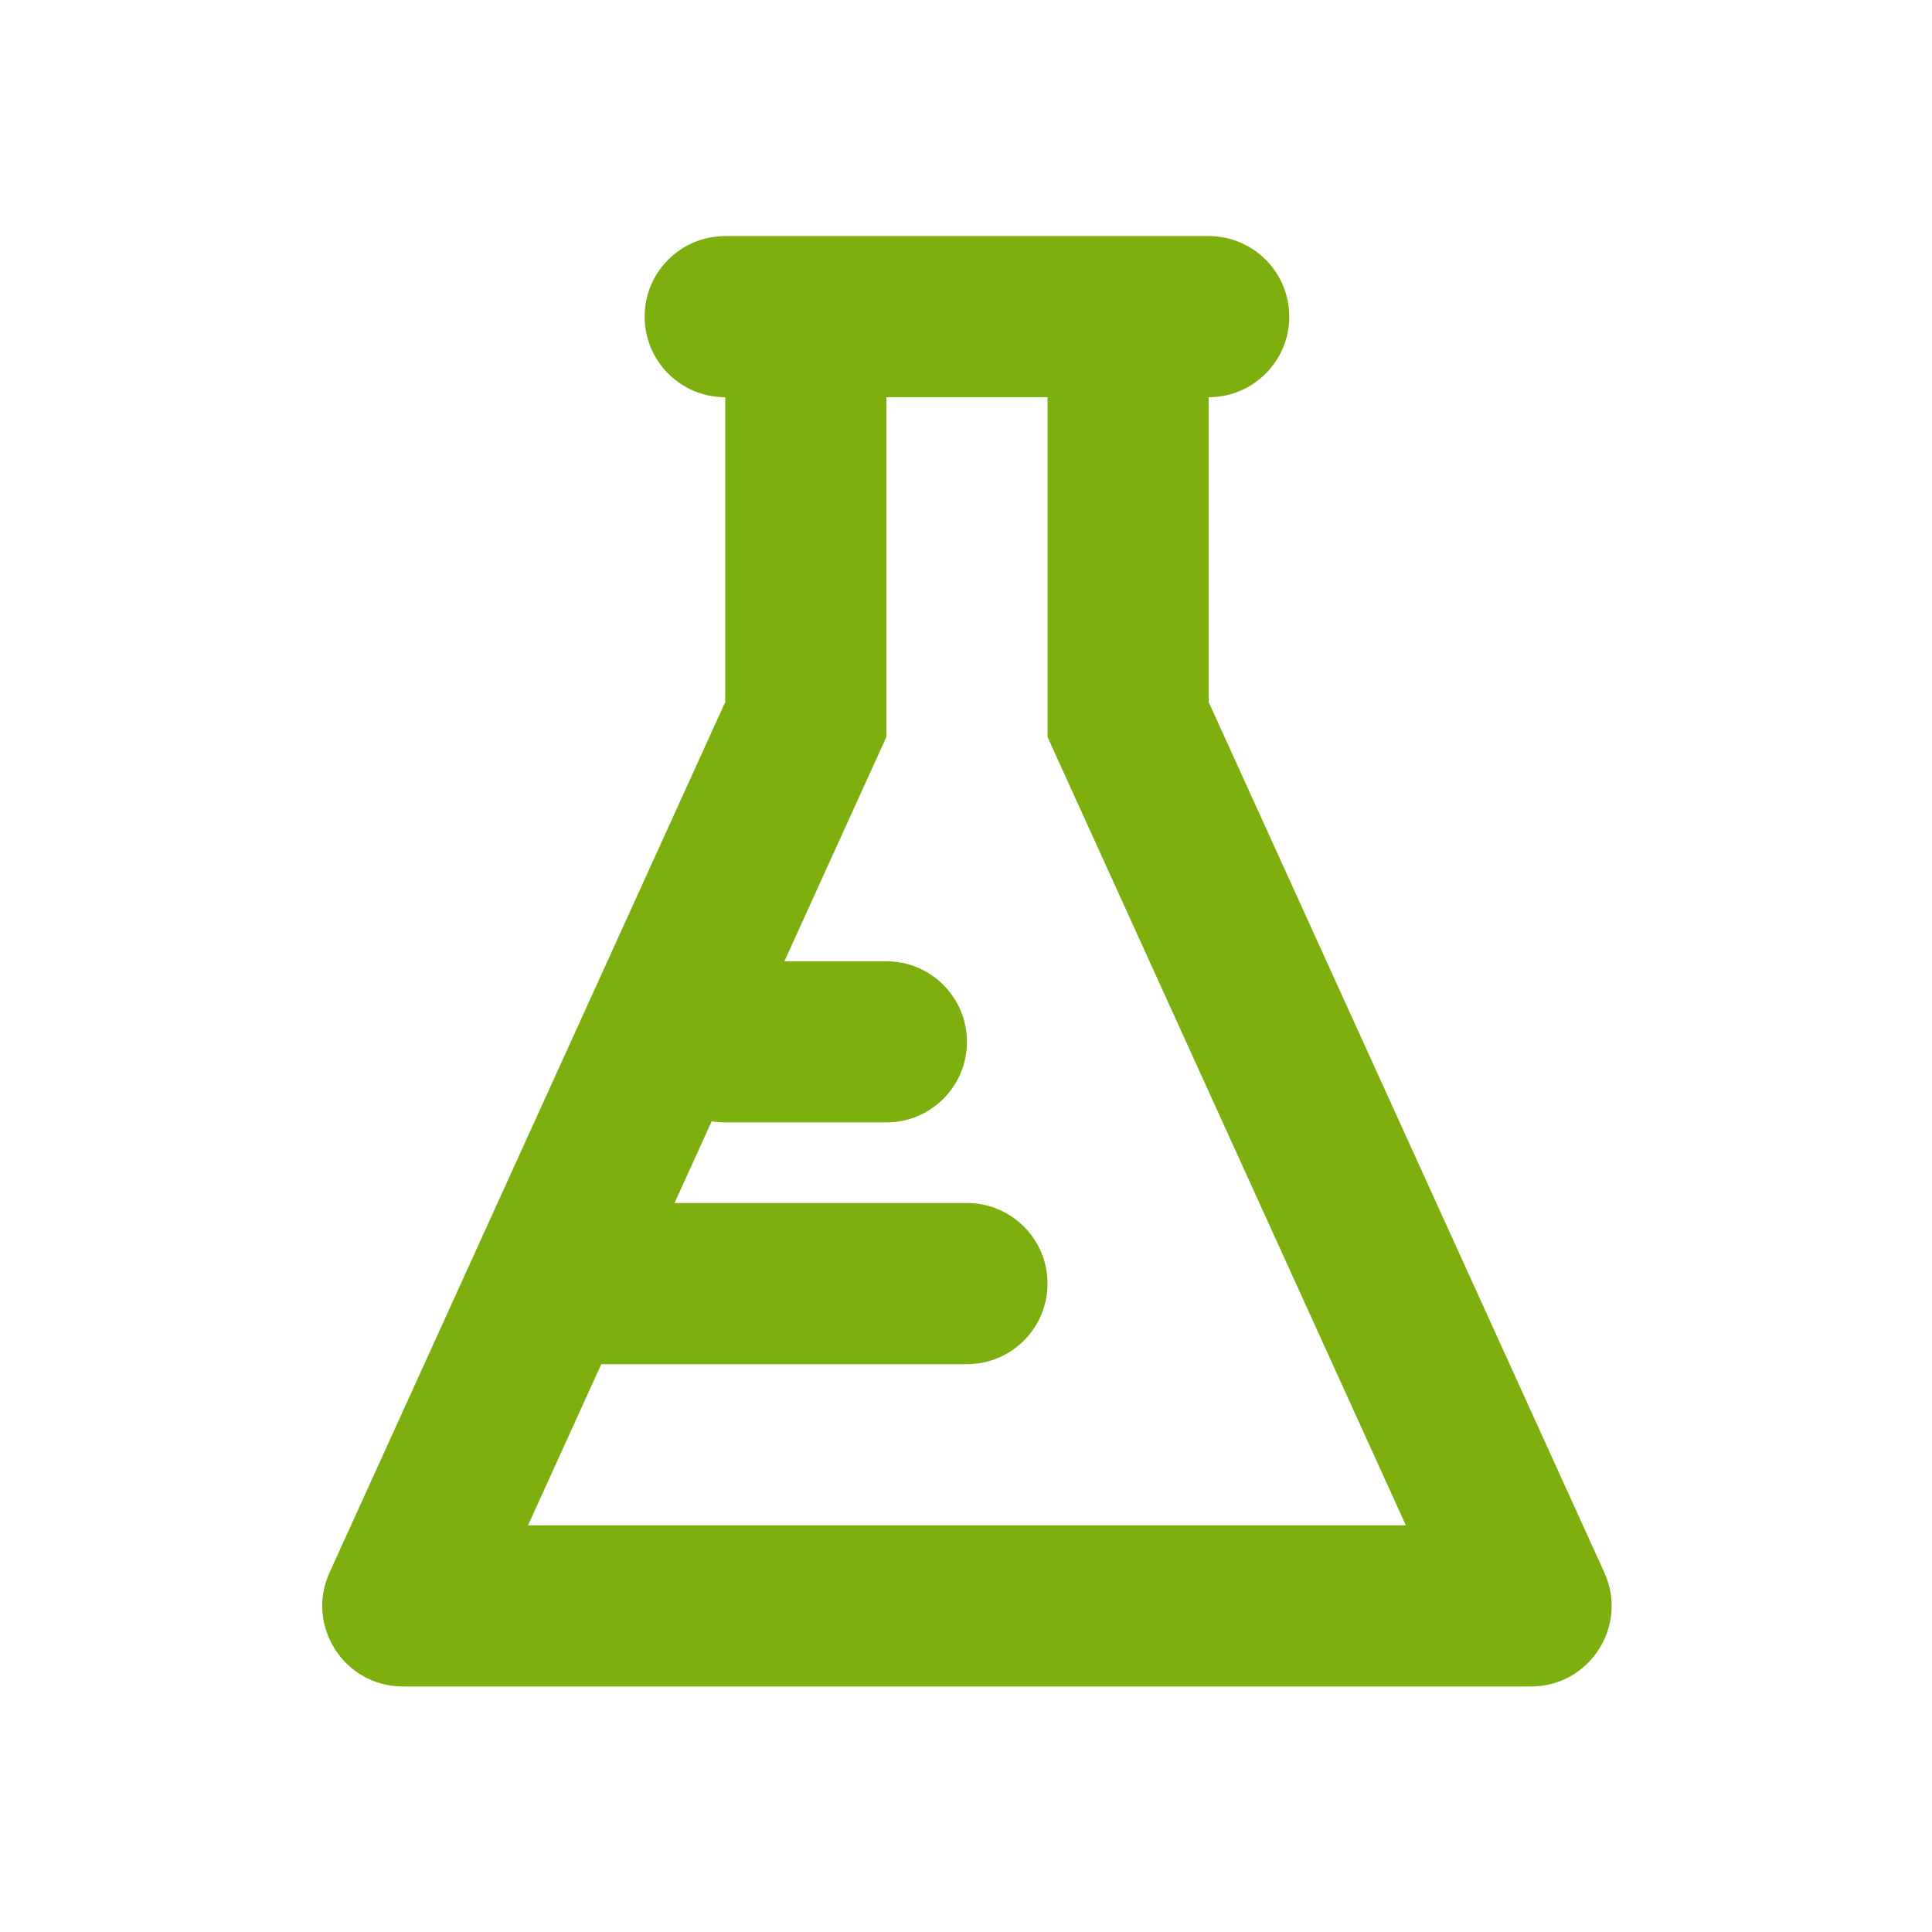 <!-- Generated by IcoMoon.io -->
<svg version="1.1" xmlns="http://www.w3.org/2000/svg" width="720" height="720" viewBox="0 0 720 720">
<title>chemical</title>
<path fill="#7db00e" d="M240.235 118.006c0-16.585 13.445-30.030 30.030-30.030h180.176c16.585 0 30.030 13.445 30.030 30.030s-13.444 30.030-30.030 30.030v113.613l147.456 324.401c9.036 19.883-5.498 42.455-27.339 42.455h-420.41c-21.84 0-36.375-22.573-27.337-42.455l147.455-324.401v-113.613c-16.585 0-30.030-13.445-30.030-30.030zM330.322 274.657l-37.993 83.583h37.993c16.585 0 30.030 13.444 30.030 30.030s-13.444 30.030-30.030 30.030h-60.058c-1.718 0-3.403-0.144-5.041-0.42l-13.841 30.45h108.971c16.585 0 30.030 13.444 30.030 30.030s-13.444 30.030-30.030 30.030h-136.27l-27.3 60.058h327.139l-133.54-293.789v-126.622h-60.058v126.622z"></path>
</svg>
